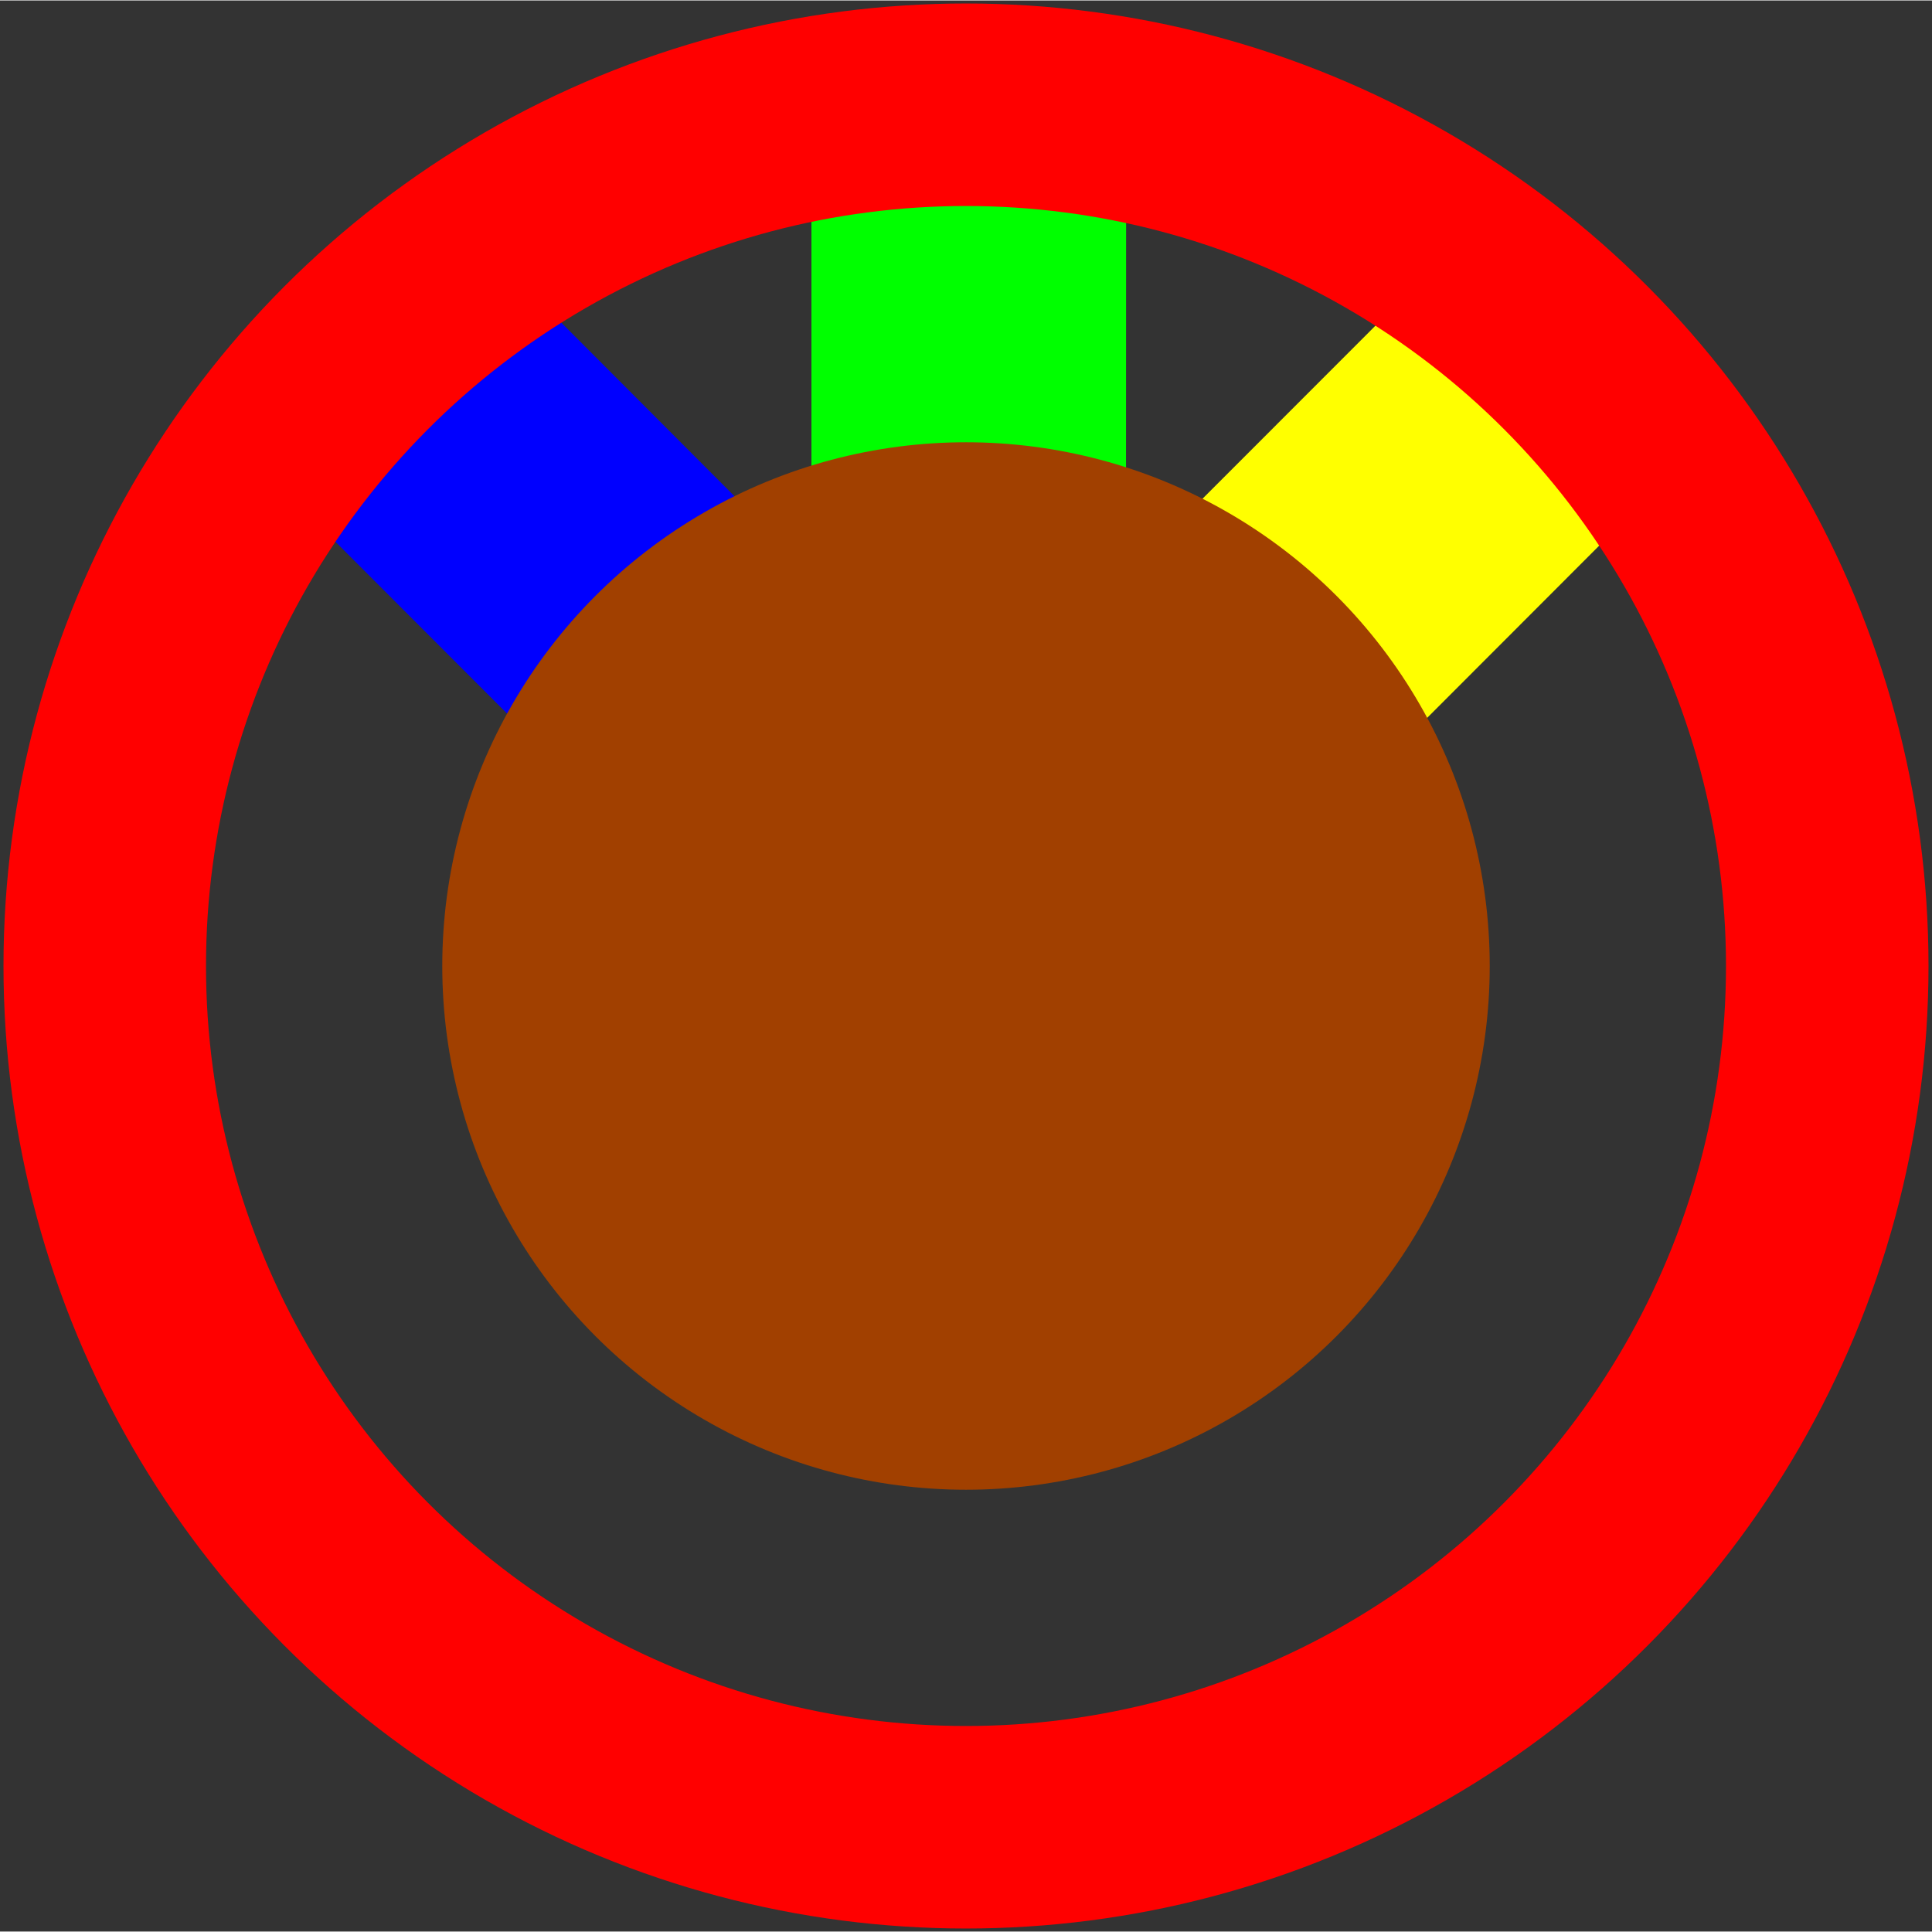 <?xml version="1.0" encoding="UTF-8" standalone="no"?>
<!-- Creator: fig2dev Version 3.2.8b -->
<!-- CreationDate: 2024-10-03 13:41:42 -->
<!-- Magnification: 1.05 -->
<svg	xmlns="http://www.w3.org/2000/svg"
	xmlns:xlink="http://www.w3.org/1999/xlink"
	width="262pt" height="262pt"
	viewBox="-2075 -2074 4150 4148">
<rect x="-2075" y="-2074" width="4150" height="4148" fill="#333333" stroke="none"/>
<g fill="none">
<!-- Line -->
<polyline points=" -1541,-1098 330,775 807,298 -1056,-1569 -1122,-1522 -1181,-1476 -1253,-1416
 -1335,-1340 -1388,-1285 -1443,-1221 -1487,-1167 -1540,-1098" fill="#0000ff"/>
<!-- Line -->
<polyline points=" -332,-1861 -332,741 343,741 344,-1861 195,-1881 94,-1889 1,-1891 -93,-1888 -183,-1882
 -260,-1872 -332,-1861" fill="#00ff00"/>
<!-- Line -->
<polyline points=" 1066,-1562 -765,270 -288,747 1546,-1089 1466,-1195 1400,-1272 1330,-1343 1271,-1399
 1211,-1451 1153,-1498 1067,-1563" fill="#ffff00"/>
<!-- Circle -->
<circle cx="0" cy="0" r="1125" fill="#a14000"/>
<!-- Circle -->
<circle cx="0" cy="0" r="1850"
	stroke="#ff0000" stroke-width="435px"/>
</g>
</svg>
